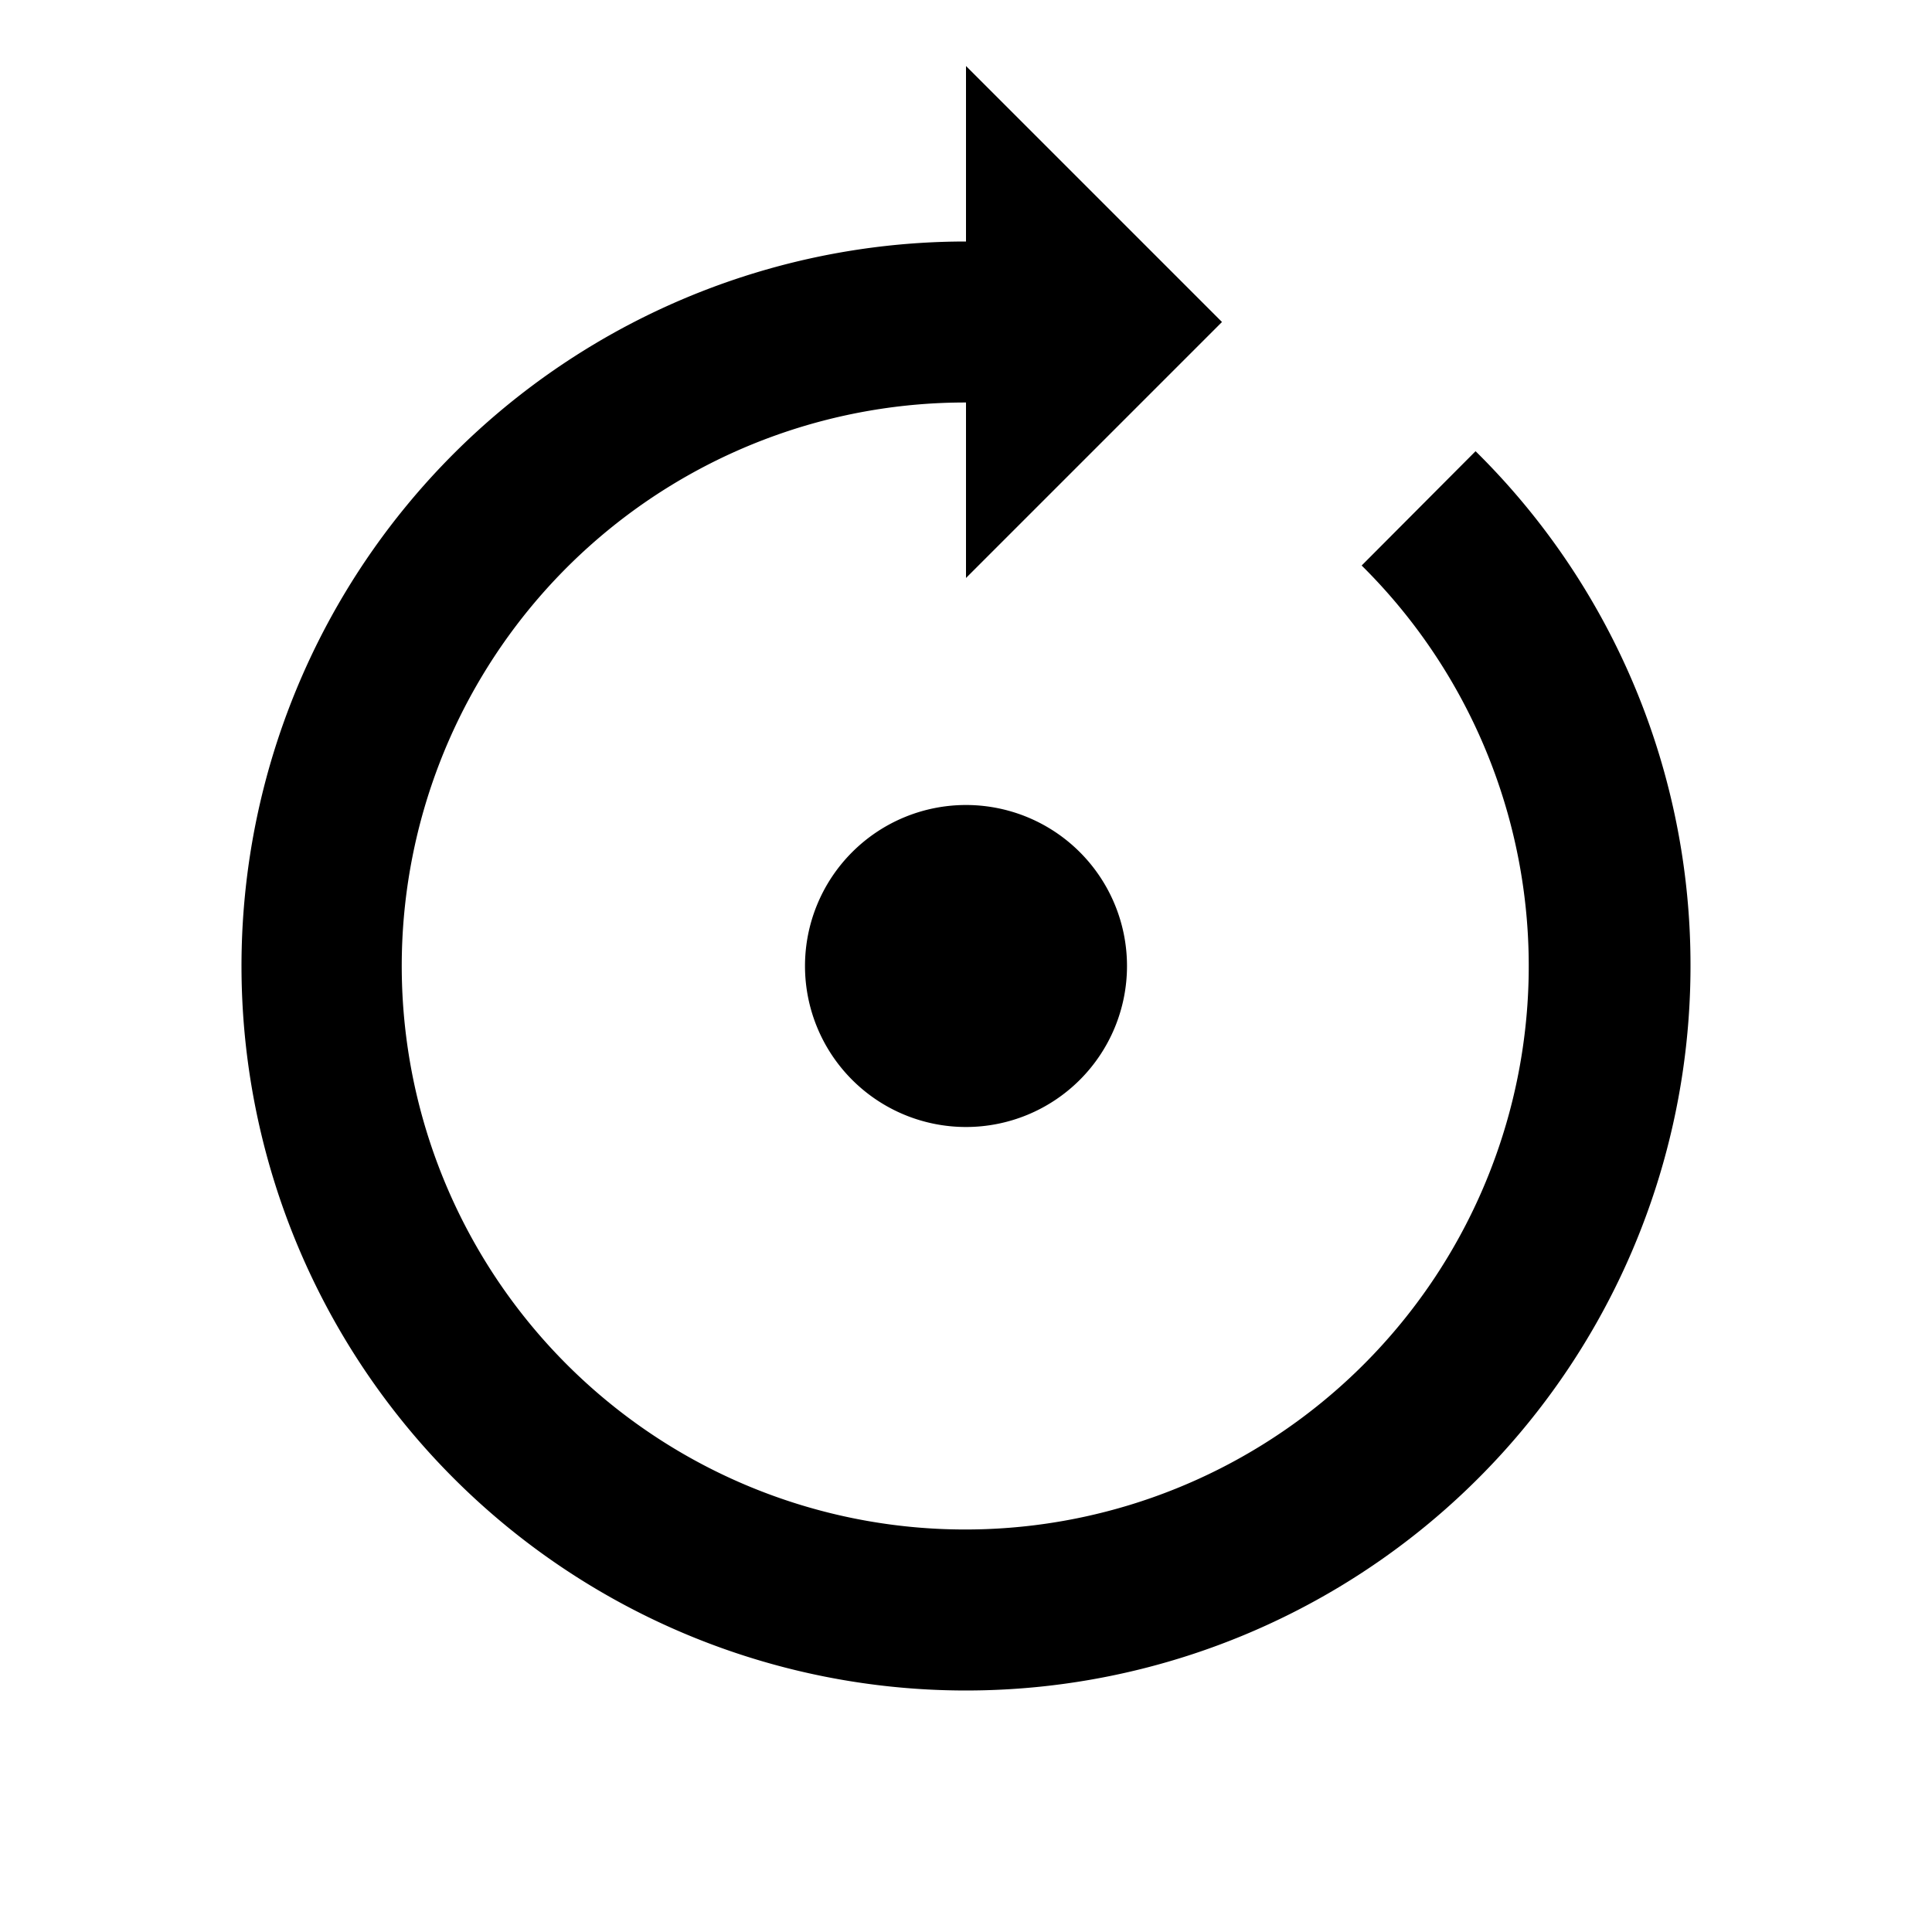 <svg xmlns="http://www.w3.org/2000/svg" viewBox="0 0 48 48"><rect width="48" height="48" style="fill:none"/><path d="M42,24A18,18,0,1,1,24,6V1.64L30.36,8,24,14.36V10a14,14,0,1,0,9.83,4.05l2.83-2.84A17.92,17.92,0,0,1,42,24ZM28,24a4,4,0,1,1-4-4A4,4,0,0,1,28,24Z"/></svg>